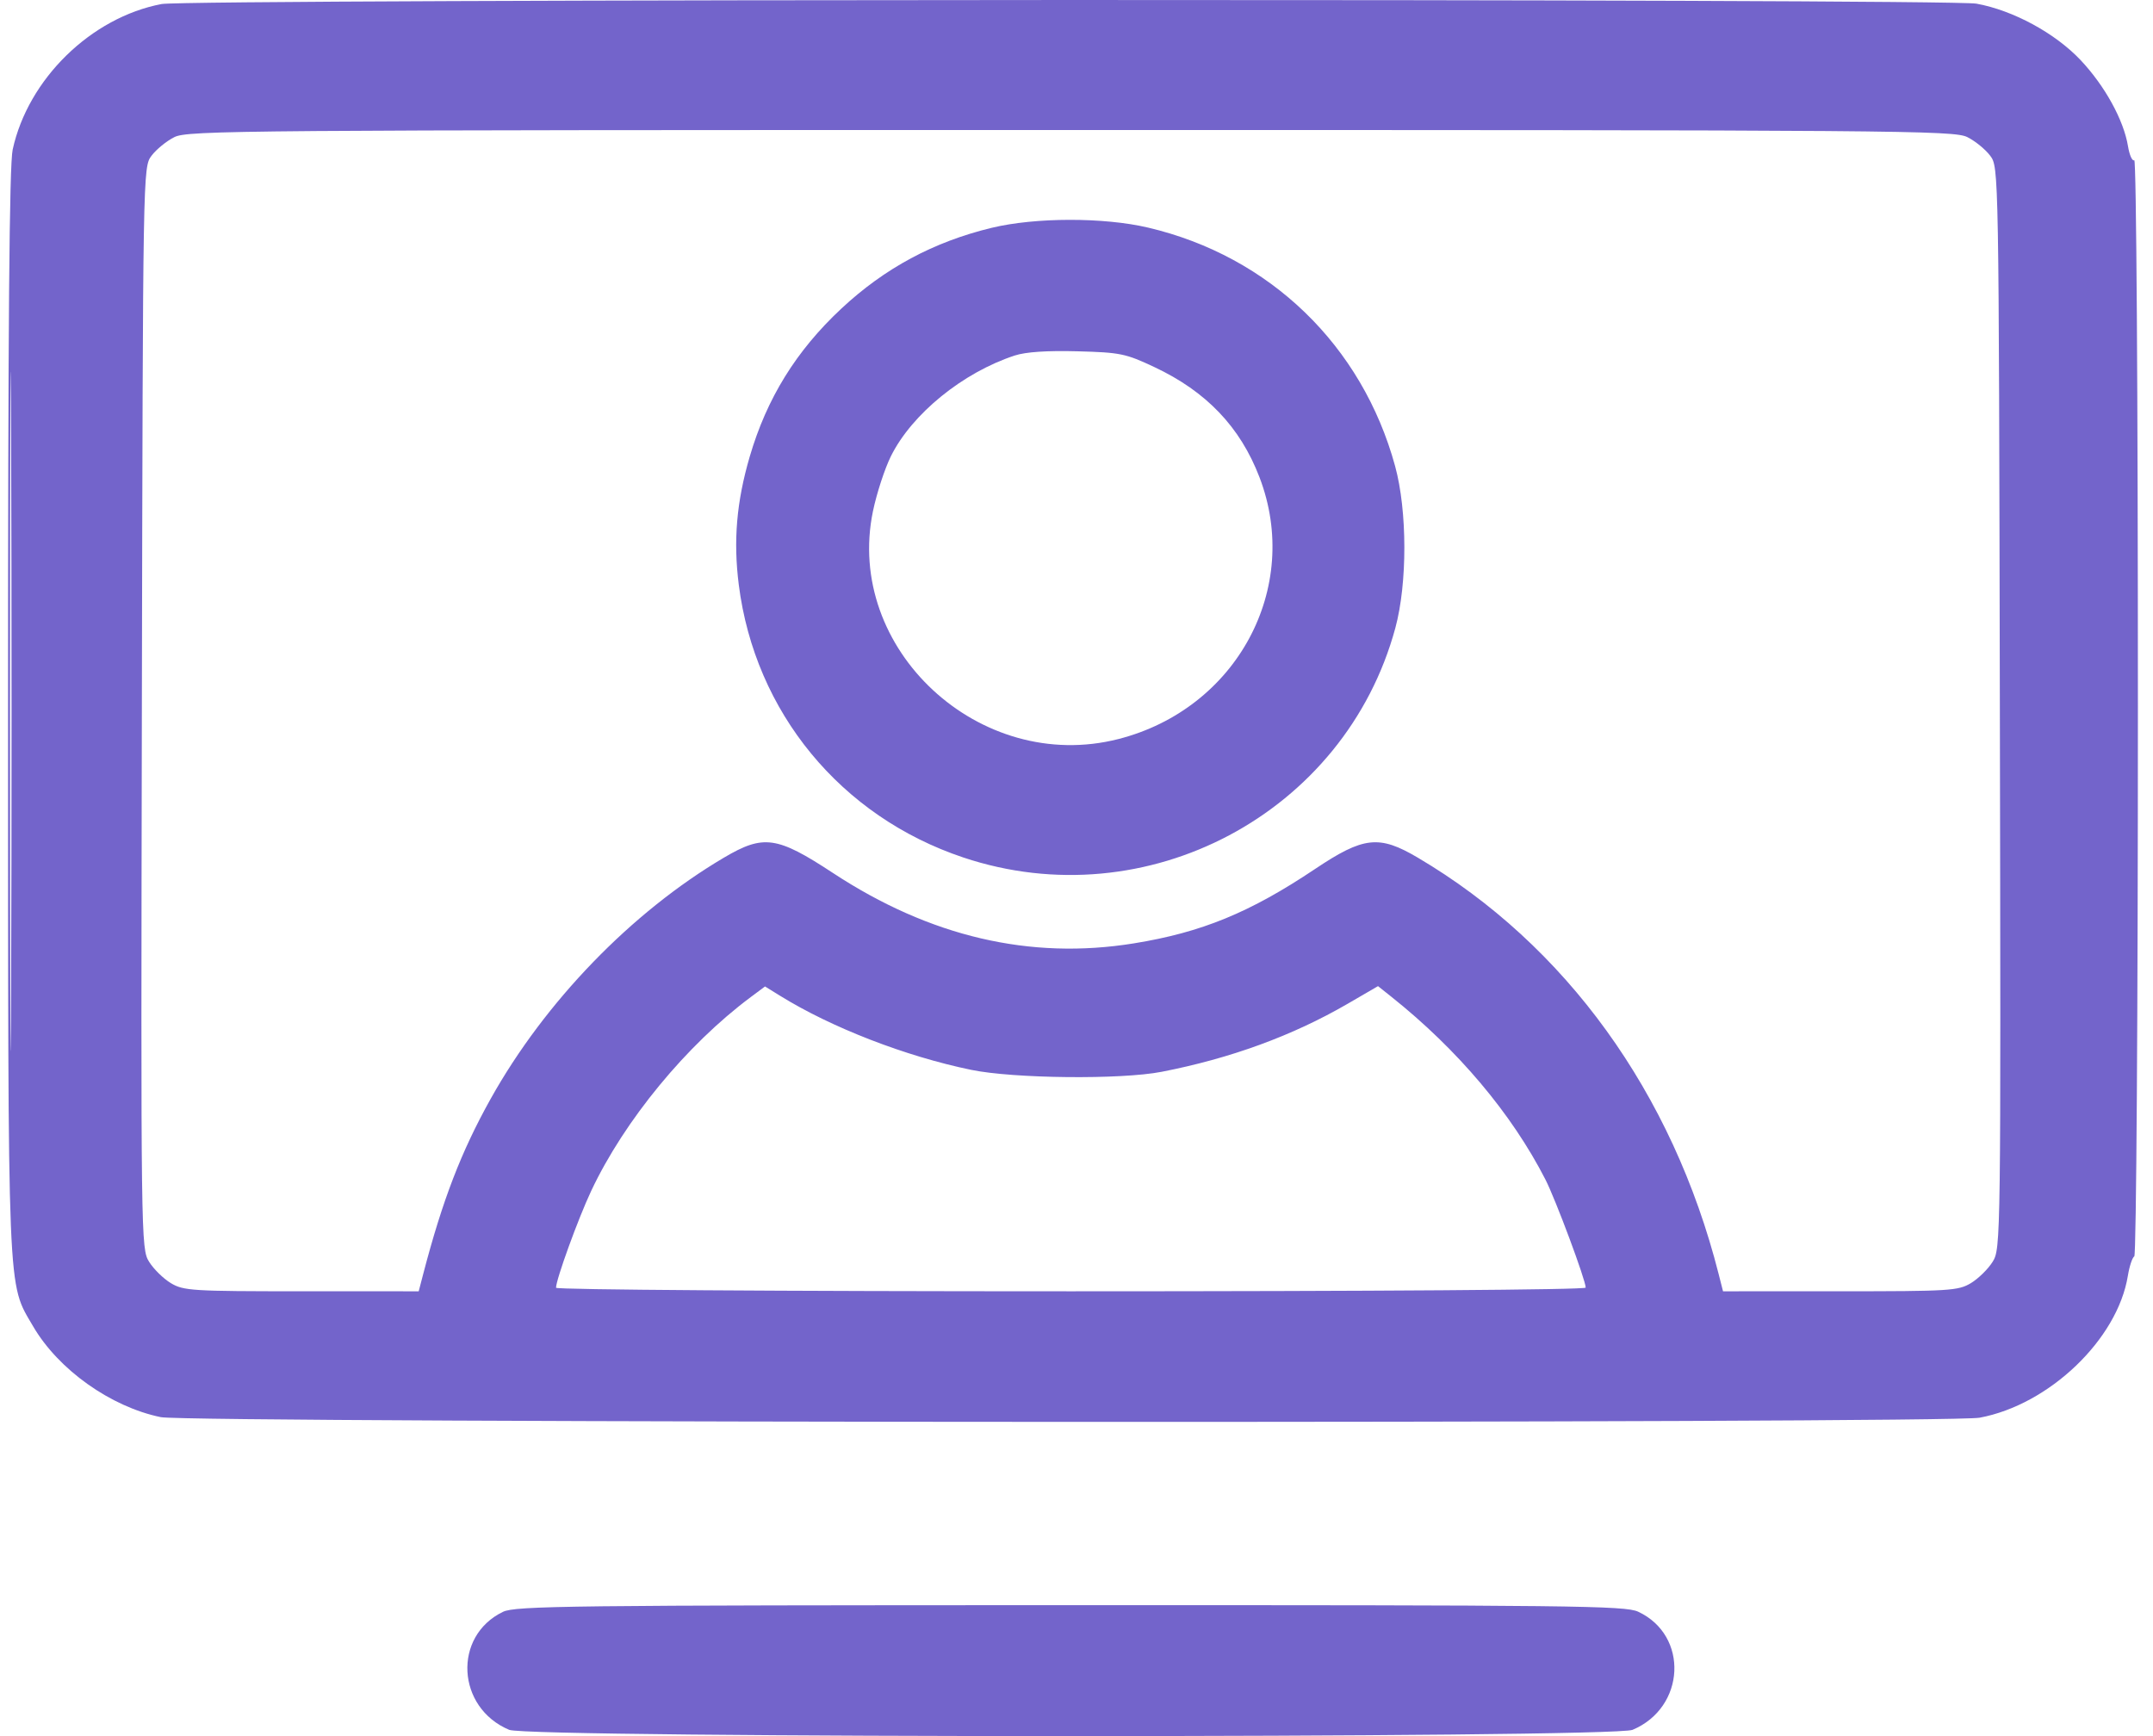 <svg width="93" height="75" viewBox="0 0 93 75" fill="none" xmlns="http://www.w3.org/2000/svg">
<path fill-rule="evenodd" clip-rule="evenodd" d="M6.981 0.174C3.933 0.754 1.213 3.412 0.548 6.46C0.403 7.129 0.346 13.995 0.348 30.752C0.351 56.411 0.308 55.371 1.431 57.298C2.521 59.167 4.778 60.774 6.945 61.221C8.189 61.478 84.135 61.501 85.51 61.245C88.517 60.685 91.467 57.862 91.914 55.115C91.981 54.704 92.106 54.325 92.192 54.274C92.279 54.221 92.348 43.71 92.348 30.503C92.348 17.016 92.28 6.868 92.191 6.922C92.105 6.974 91.983 6.702 91.92 6.317C91.736 5.19 90.92 3.707 89.874 2.598C88.772 1.43 86.959 0.447 85.374 0.158C84.159 -0.063 8.145 -0.047 6.981 0.174ZM7.531 5.924C7.193 6.093 6.749 6.455 6.545 6.728C6.174 7.224 6.174 7.27 6.128 30.581C6.084 53.641 6.088 53.943 6.441 54.509C6.637 54.825 7.061 55.24 7.383 55.433C7.929 55.76 8.294 55.783 13.027 55.783L18.086 55.784L18.281 55.036C19.114 51.847 19.92 49.751 21.195 47.468C23.536 43.276 27.279 39.406 31.271 37.05C32.98 36.041 33.56 36.122 35.976 37.71C40.165 40.464 44.495 41.478 48.974 40.754C51.904 40.281 53.995 39.422 56.805 37.54C58.9 36.137 59.57 36.062 61.242 37.05C67.634 40.822 72.25 47.211 74.237 55.036L74.427 55.784L79.487 55.783C84.219 55.783 84.584 55.76 85.131 55.433C85.452 55.24 85.876 54.825 86.073 54.509C86.426 53.943 86.43 53.641 86.385 30.581C86.34 7.27 86.339 7.224 85.968 6.728C85.764 6.455 85.32 6.093 84.982 5.924C84.402 5.633 82.185 5.616 46.257 5.616C10.328 5.616 8.111 5.633 7.531 5.924ZM0.432 30.7C0.432 43.77 0.454 49.143 0.48 42.639C0.506 36.136 0.506 25.442 0.48 18.875C0.454 12.308 0.432 17.629 0.432 30.7ZM42.835 9.842C40.33 10.447 38.212 11.585 36.339 13.335C34.391 15.154 33.12 17.21 32.383 19.732C31.815 21.677 31.671 23.362 31.912 25.261C32.609 30.767 36.318 35.273 41.61 37.043C49.532 39.693 58.102 35.139 60.273 27.127C60.795 25.201 60.791 22.068 60.263 20.138C58.838 14.923 54.848 11.069 49.595 9.833C47.681 9.382 44.72 9.386 42.835 9.842ZM43.836 15.357C41.593 16.09 39.389 17.882 38.483 19.709C38.216 20.248 37.867 21.316 37.708 22.083C36.472 28.033 42.317 33.459 48.312 31.926C53.422 30.62 56.236 25.398 54.405 20.62C53.572 18.447 52.109 16.913 49.858 15.855C48.617 15.272 48.392 15.226 46.54 15.176C45.228 15.141 44.309 15.203 43.836 15.357ZM32.433 43.071C29.658 45.138 26.97 48.403 25.537 51.447C24.974 52.643 24.018 55.276 24.018 55.631C24.018 55.717 33.72 55.784 46.257 55.784C59.374 55.784 68.495 55.719 68.495 55.625C68.495 55.303 67.195 51.813 66.754 50.953C65.299 48.11 62.97 45.347 60.109 43.067L59.524 42.601L58.204 43.368C55.833 44.743 53.153 45.723 50.177 46.302C48.42 46.644 43.785 46.596 41.952 46.218C39.112 45.632 35.915 44.392 33.7 43.02L33.045 42.615L32.433 43.071ZM21.724 69.632C19.553 70.682 19.718 73.773 21.995 74.729C22.855 75.09 69.659 75.09 70.519 74.729C72.811 73.766 72.958 70.649 70.76 69.625C70.201 69.365 67.95 69.339 46.23 69.343C24.538 69.346 22.26 69.373 21.724 69.632Z" fill="#7364CB"/>
</svg>
